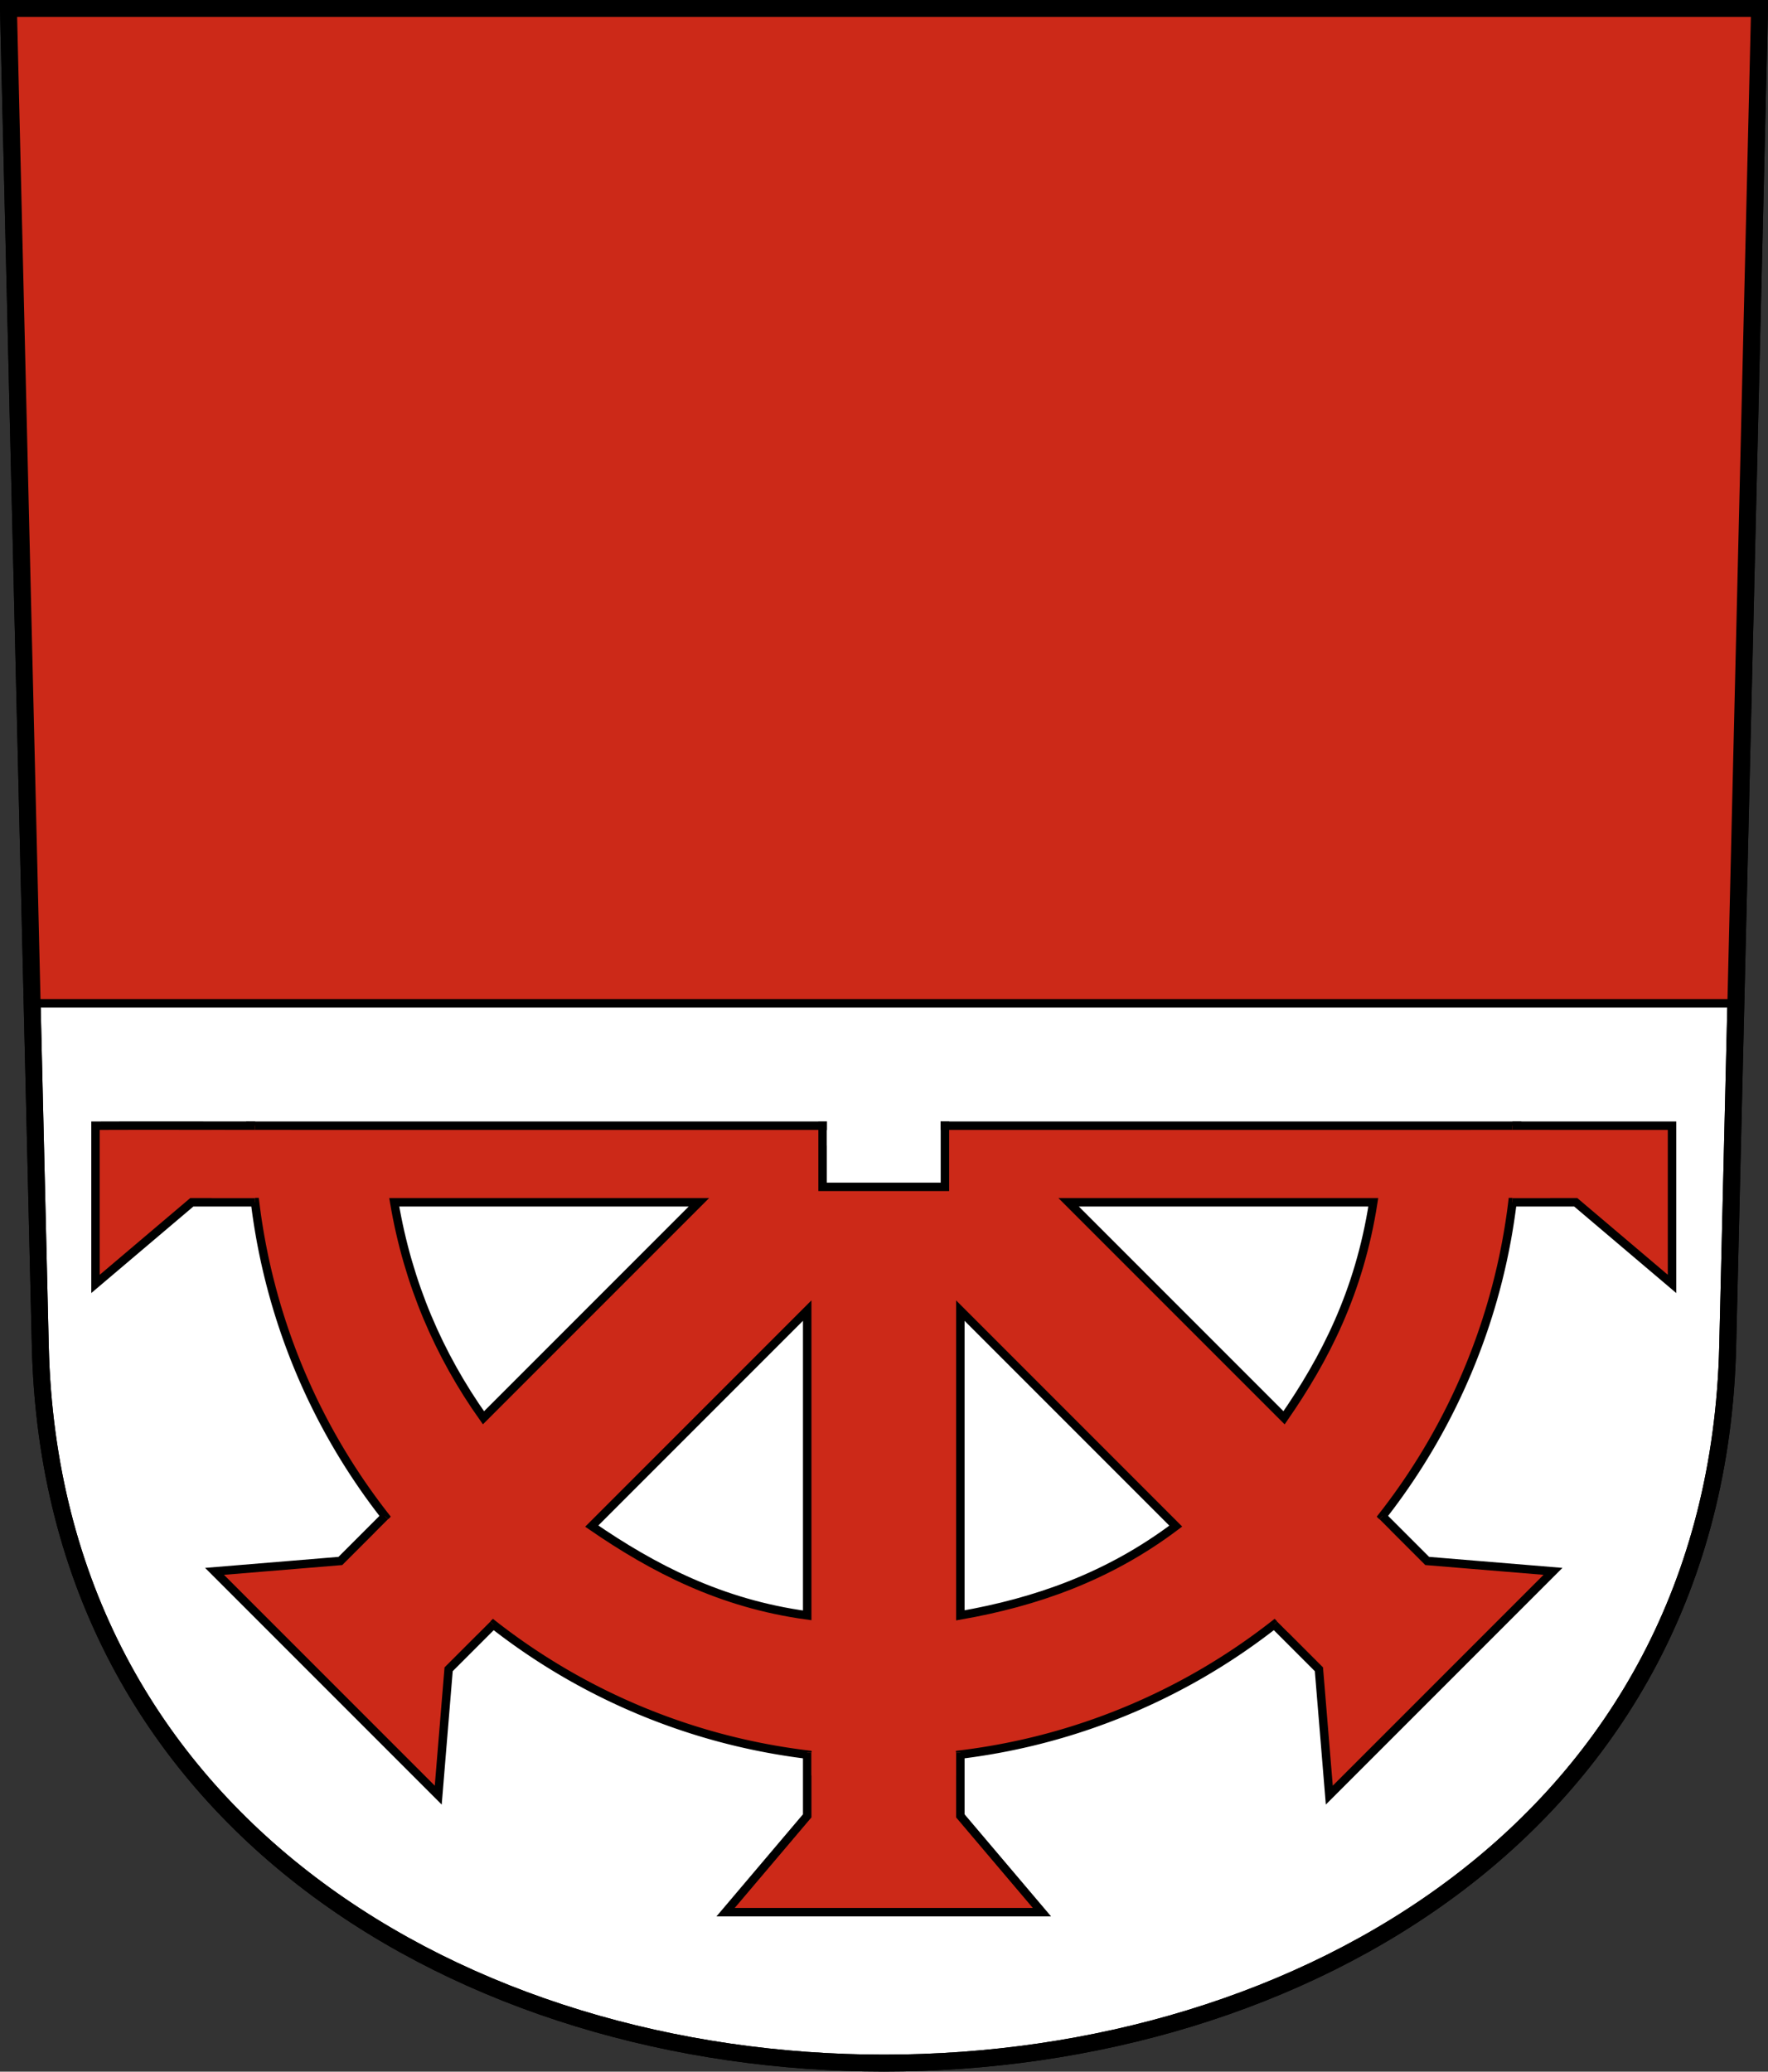 <svg xmlns="http://www.w3.org/2000/svg" version="1.0" width="208.86" height="244.66"><rect width="100%" height="100%" fill="#333333" stroke="none"/><path style="fill:#fff;fill-opacity:1;fill-rule:evenodd;stroke:#000;stroke-width:2;stroke-linecap:butt;stroke-miterlimit:4;stroke-dashoffset:0;stroke-opacity:1" d="m1 1 3.761 158.003c2.687 112.86 196.652 112.86 199.338 0L207.86 1z"/><path style="fill:#cc2918;fill-rule:evenodd;stroke:#000;stroke-width:1px;stroke-linecap:butt;stroke-linejoin:miter;stroke-opacity:1;fill-opacity:1" d="M3.723 118.49h201.188L207.86 1H1z"/><g style="stroke-width:.97"><path d="M177 126.387a72.57 72.57 0 0 1-36.285 62.847 72.57 72.57 0 0 1-72.57 0 72.57 72.57 0 0 1-36.285-62.847h72.57z" style="fill:#cc2918;fill-opacity:1;stroke:#000;stroke-width:.97;stroke-miterlimit:4;stroke-dasharray:none;stroke-opacity:1" transform="matrix(1.031 0 0 1.031 -3.265 2.638)"/><path d="M48.34 135.16c1.578 9.327 5.111 17.48 10.224 24.686L83.25 135.16zM70.971 172.253c7.069 4.859 14.808 8.88 24.686 10.225v-34.911zM113.203 182.478c8.59-1.505 16.92-4.374 24.686-10.225l-24.686-24.686zM150.296 159.846c4.658-6.74 8.61-14.319 10.225-24.686H125.61z" style="fill:#fff;fill-opacity:1;fill-rule:evenodd;stroke:#000;stroke-width:.97px;stroke-linecap:butt;stroke-linejoin:miter;stroke-opacity:1" transform="matrix(1.031 0 0 1.031 -3.265 2.638)"/><path d="M176.468 135.16h7.248l11.034 9.352v-18.125h-18.282M149.165 183.528l5.125 5.125 1.19 14.415 25.632-25.632-14.415-1.19-5.125-5.125M95.657 198.195v7.248l-9.351 11.034h36.249l-9.352-11.034v-7.248M47.289 171.122l-5.125 5.125-14.415 1.19 25.632 25.632 1.19-14.415 5.125-5.125M32.393 126.387c-4.597 0-13.118-.024-18.283 0v18.125l11.035-9.352h7.248" style="fill:#cc2918;fill-opacity:1;fill-rule:evenodd;stroke:#000;stroke-width:.97px;stroke-linecap:butt;stroke-linejoin:miter;stroke-opacity:1" transform="matrix(1.031 0 0 1.031 -3.265 2.638)"/><path d="M111.438 126.387v7.007H97.422v-6.984c3.371 0 10.952-.023 14.014-.023z" style="fill:#fff;fill-opacity:1;stroke:#000;stroke-width:.97;stroke-miterlimit:4;stroke-dasharray:none;stroke-opacity:1" transform="matrix(1.031 0 0 1.031 -3.265 2.638)"/><path style="fill:#fff;fill-opacity:1;stroke:none;stroke-width:.97;stroke-miterlimit:4;stroke-dasharray:none;stroke-opacity:1" d="M97.923 124.734h13.015v3.928H97.923z" transform="matrix(1.031 0 0 1.031 -3.265 2.638)"/><path style="fill:#cc2918;fill-opacity:1;stroke:none;stroke-width:.97;stroke-miterlimit:4;stroke-dasharray:none;stroke-opacity:1" d="M96.156 196.129h16.543v4.685H96.156z" transform="matrix(1.031 0 0 1.031 -3.265 2.638)"/><path transform="scale(1.031 1.031) rotate(45 -4.67 -2.543)" style="fill:#cc2918;fill-opacity:1;stroke:none;stroke-width:.97;stroke-miterlimit:4;stroke-dasharray:none;stroke-opacity:1" d="M154.94 85.032h16.543v4.685H154.94z"/><path transform="scale(1.031 1.031) rotate(-45 1.504 5.1)" style="fill:#cc2918;fill-opacity:1;stroke:none;stroke-width:.97;stroke-miterlimit:4;stroke-dasharray:none;stroke-opacity:1" d="M-23.801 232.265h16.543v4.685h-16.543z"/><path style="fill:#cc2918;fill-opacity:1;stroke:none;stroke-width:.97;stroke-miterlimit:4;stroke-dasharray:none;stroke-opacity:1" d="M27.433 126.916h9.096v7.739h-9.096zM171.683 126.916h9.096v7.739h-9.096z" transform="matrix(1.031 0 0 1.031 -3.265 2.638)"/></g><path style="fill:none;fill-opacity:1;fill-rule:evenodd;stroke:#000;stroke-width:2;stroke-linecap:butt;stroke-miterlimit:4;stroke-dashoffset:0;stroke-opacity:1" d="m1 1 3.761 158.003c2.687 112.86 196.652 112.86 199.338 0L207.86 1z"/></svg>